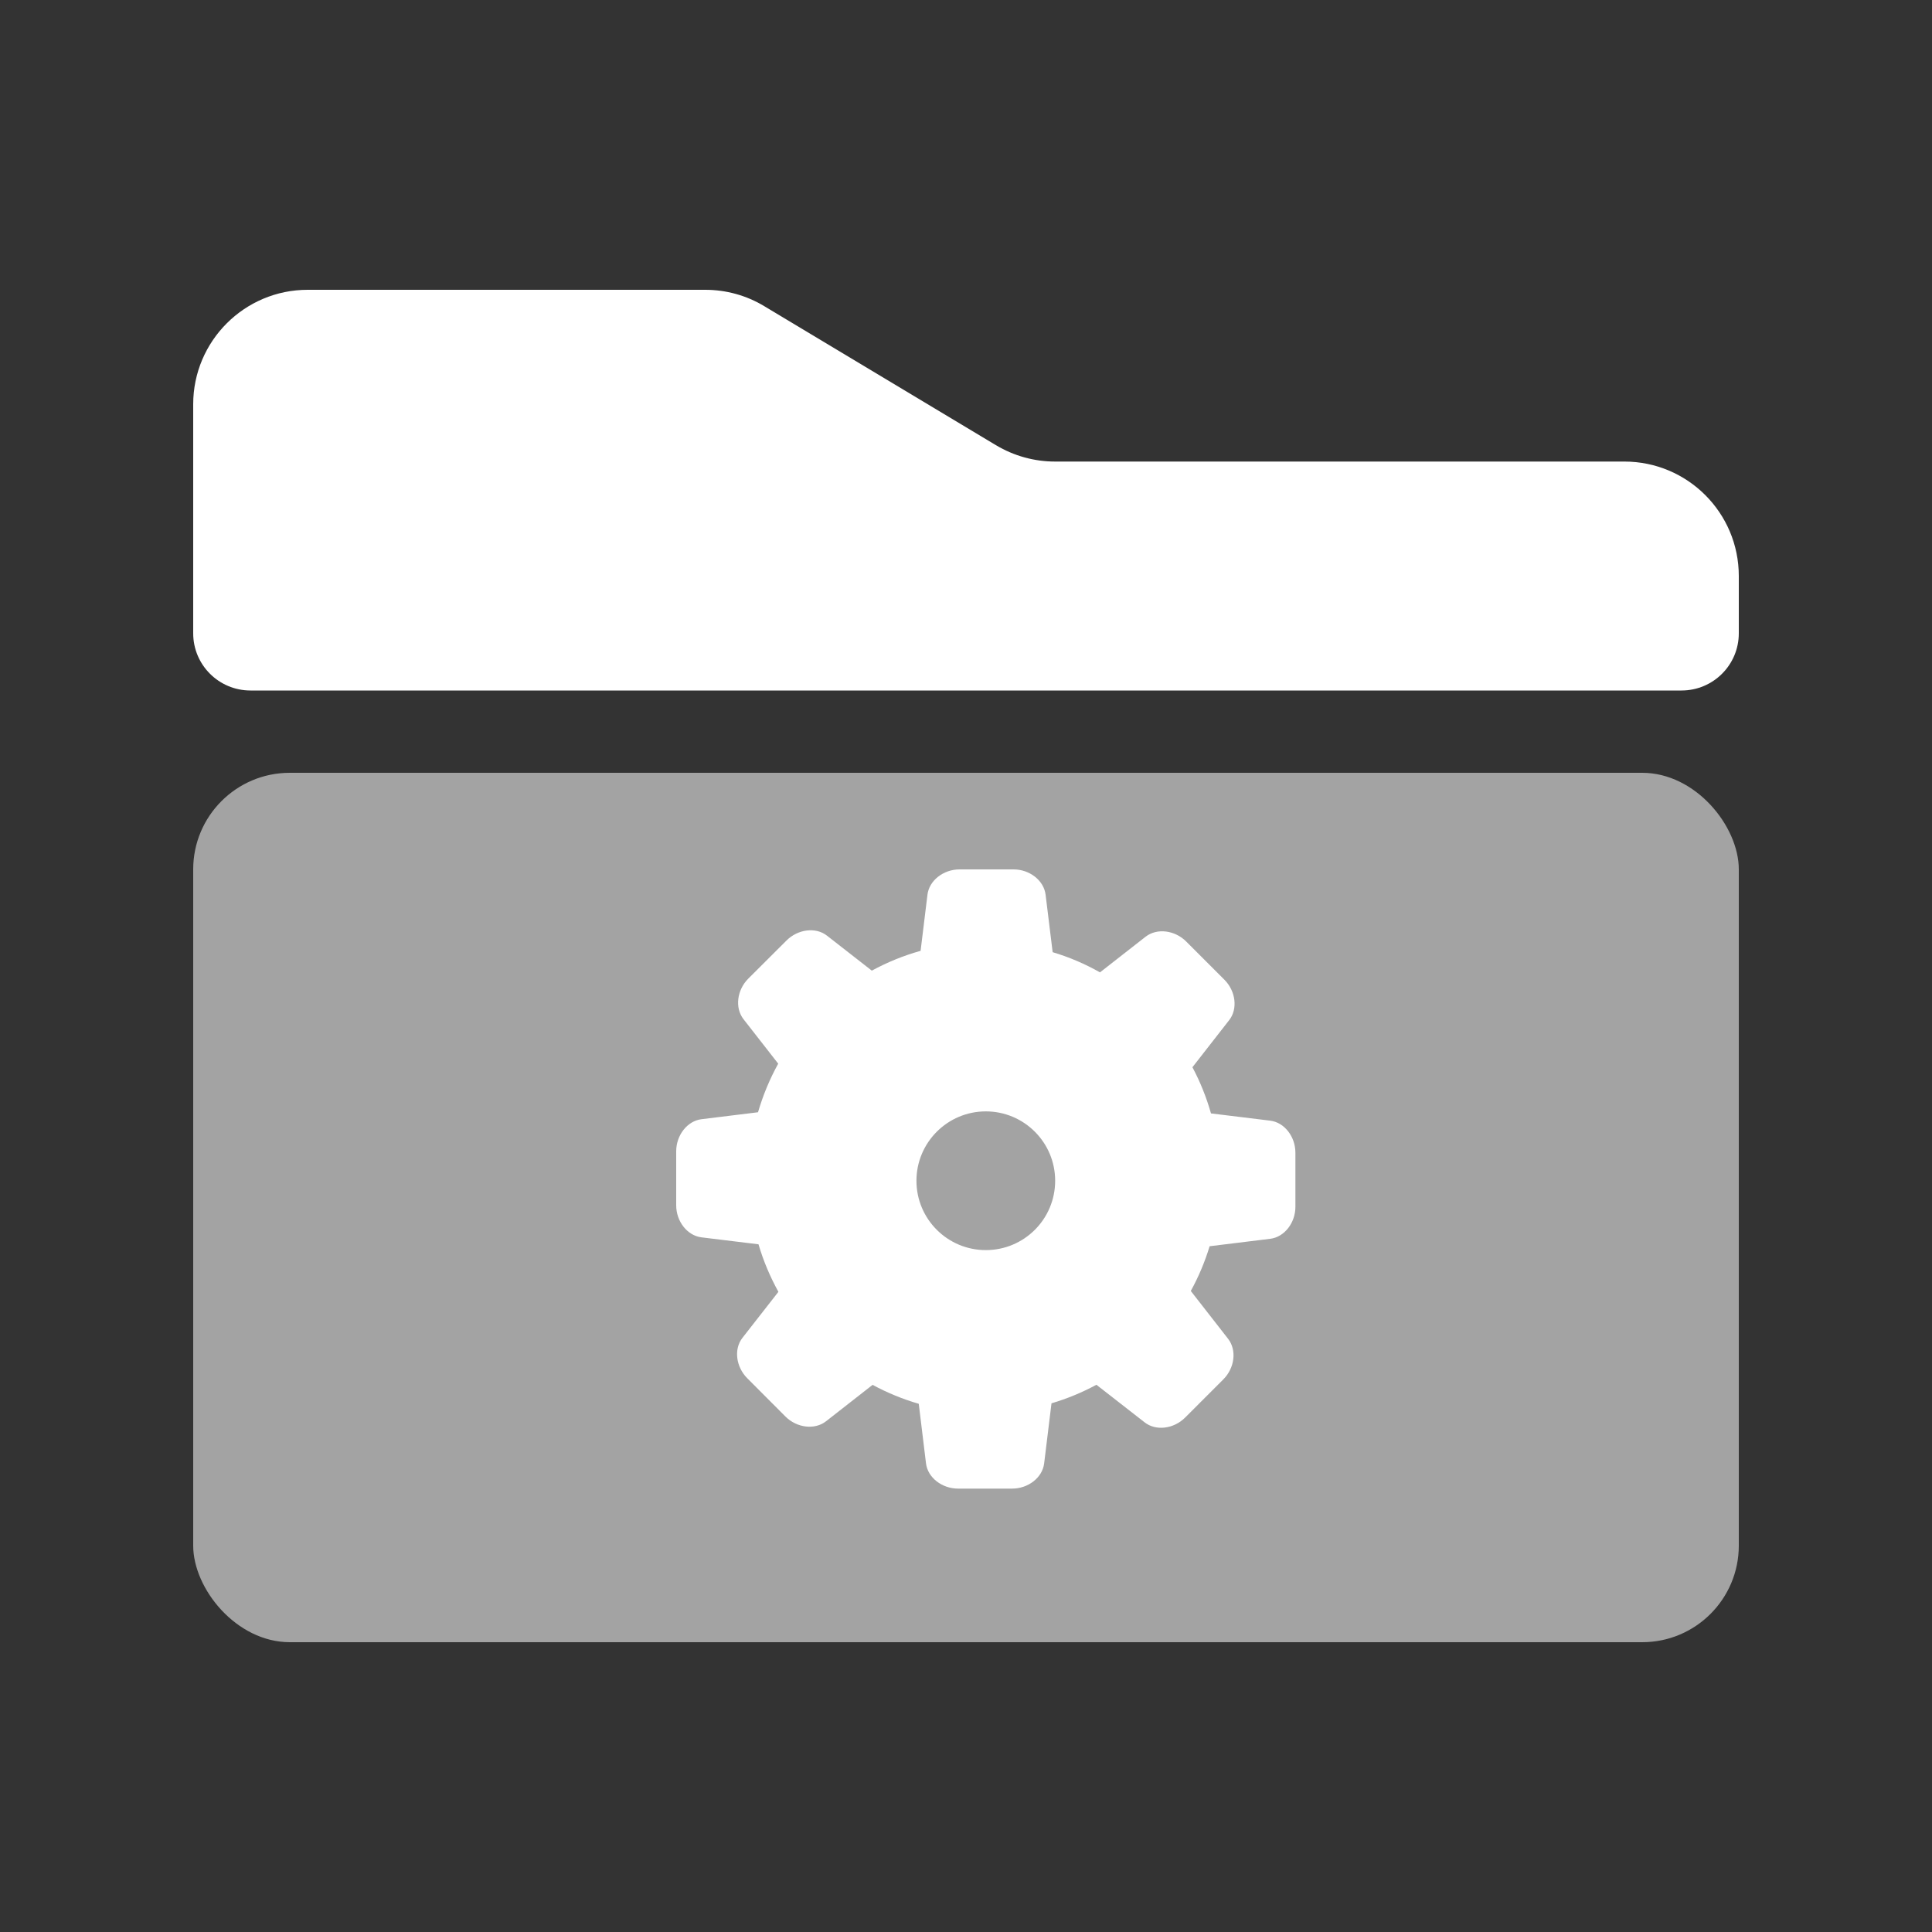 <?xml version="1.0" encoding="UTF-8"?>
<svg width="20px" height="20px" viewBox="0 0 20 20" version="1.1" xmlns="http://www.w3.org/2000/svg" xmlns:xlink="http://www.w3.org/1999/xlink">
    <rect x="0" y="0" width="20" height="20" fill="#333333" stroke="none"/>
    <title>Space Analysis-second menu-pressed</title>
    <g id="Space-Analysis-second-menu-pressed" stroke="none" stroke-width="1" fill="none" fill-rule="evenodd">
        <g id="Space-Analysis">
            <rect id="矩形" x="0" y="0" width="20" height="20"></rect>
            <rect id="矩形" fill="#FFFFFF" opacity="0.55" x="2" y="8" width="16" height="9" rx="1"></rect>
            <path d="M7.911,3.169 C7.727,3.058 7.516,3 7.301,3 L3.185,3 C2.531,3 2,3.531 2,4.185 L2,6.556 C2,6.883 2.265,7.148 2.593,7.148 L17.407,7.148 C17.735,7.148 18,6.883 18,6.556 L18,5.963 C18,5.308 17.469,4.778 16.815,4.778 L10.921,4.778 C10.706,4.778 10.495,4.719 10.311,4.609 L7.911,3.169 Z M10.493,9 C10.658,9 10.806,9.114 10.824,9.262 L10.897,9.857 C11.068,9.908 11.232,9.978 11.387,10.066 L11.859,9.697 C11.977,9.605 12.162,9.629 12.279,9.746 L12.675,10.142 C12.792,10.259 12.816,10.444 12.724,10.561 L12.344,11.048 C12.425,11.2 12.489,11.36 12.536,11.526 L13.149,11.601 C13.297,11.619 13.41,11.767 13.41,11.933 L13.41,12.493 C13.41,12.658 13.297,12.806 13.149,12.824 L12.522,12.901 C12.473,13.062 12.408,13.217 12.327,13.364 L12.713,13.859 C12.805,13.977 12.781,14.162 12.664,14.279 L12.268,14.675 C12.151,14.792 11.966,14.816 11.849,14.724 L11.35,14.335 C11.202,14.415 11.047,14.479 10.885,14.527 L10.809,15.149 C10.791,15.297 10.643,15.41 10.478,15.41 L9.918,15.41 C9.752,15.41 9.604,15.297 9.586,15.149 L9.511,14.532 C9.345,14.484 9.185,14.418 9.033,14.336 L8.551,14.713 C8.433,14.805 8.248,14.781 8.131,14.664 L7.736,14.268 C7.619,14.151 7.594,13.966 7.686,13.849 L8.058,13.373 C7.972,13.217 7.902,13.052 7.852,12.881 L7.262,12.809 C7.114,12.791 7,12.643 7,12.478 L7,11.918 C7,11.752 7.114,11.604 7.262,11.586 L7.847,11.514 C7.898,11.339 7.968,11.17 8.056,11.011 L7.697,10.551 C7.605,10.433 7.629,10.248 7.746,10.131 L8.142,9.736 C8.259,9.619 8.444,9.594 8.561,9.686 L9.025,10.048 C9.185,9.961 9.354,9.892 9.53,9.843 L9.601,9.262 C9.619,9.114 9.767,9 9.933,9 Z M10.205,11.505 C9.809,11.505 9.487,11.827 9.487,12.223 C9.487,12.62 9.809,12.941 10.205,12.941 C10.602,12.941 10.923,12.62 10.923,12.223 C10.923,11.827 10.602,11.505 10.205,11.505 Z" id="形状结合" fill="#FFFFFF"></path>
        </g>
    </g>
</svg>